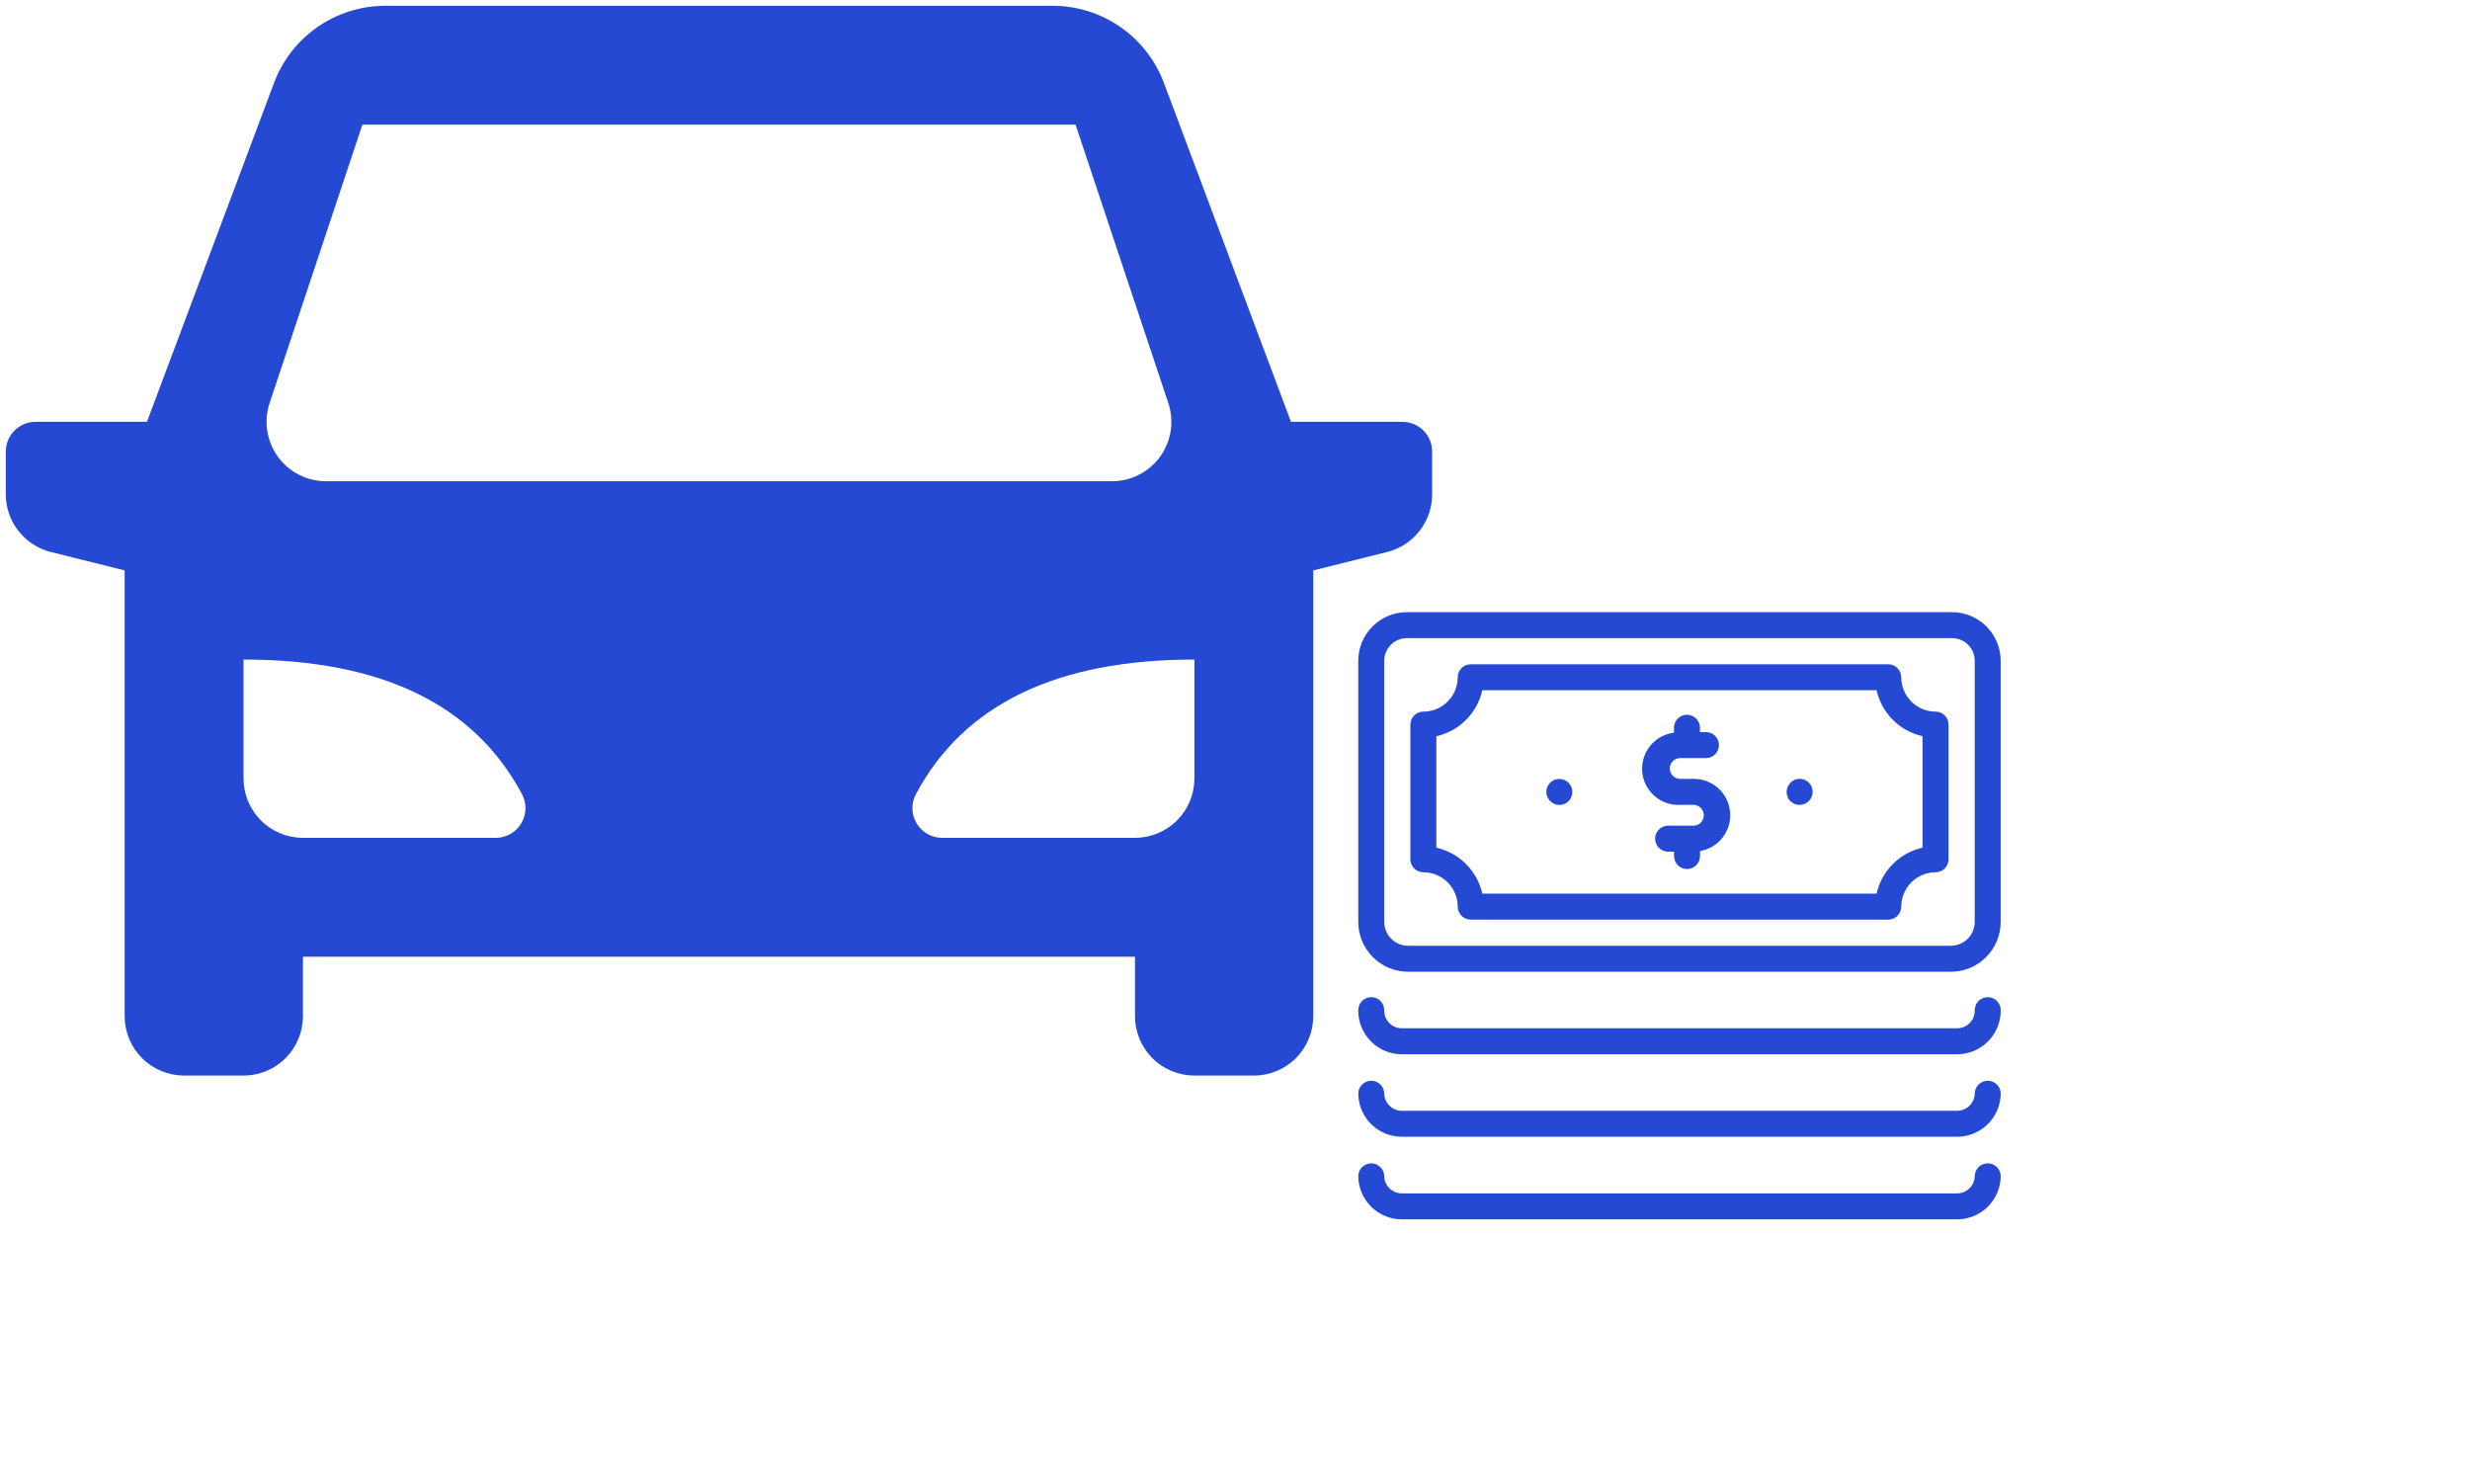 <svg width="213" height="128" viewBox="0 0 213 128" fill="none" xmlns="http://www.w3.org/2000/svg">
<path d="M113.25 49.188V87.625C113.25 88.984 112.71 90.288 111.749 91.249C110.788 92.21 109.484 92.75 108.125 92.75H103C101.641 92.75 100.337 92.21 99.376 91.249C98.415 90.288 97.875 88.984 97.875 87.625V82.5H26.125V87.625C26.125 88.984 25.585 90.288 24.624 91.249C23.663 92.21 22.359 92.75 21 92.75H15.875C14.516 92.75 13.212 92.21 12.251 91.249C11.29 90.288 10.75 88.984 10.75 87.625V49.188L4.38 47.599C3.271 47.321 2.288 46.681 1.585 45.78C0.882 44.88 0.5 43.77 0.5 42.627L0.5 38.938C0.5 38.258 0.77 37.606 1.251 37.126C1.731 36.645 2.383 36.375 3.062 36.375H12.672L23.629 7.152C24.362 5.198 25.673 3.514 27.389 2.325C29.104 1.137 31.141 0.5 33.228 0.5H90.772C92.859 0.5 94.896 1.137 96.611 2.325C98.327 3.514 99.638 5.198 100.371 7.152L111.328 36.375H120.938C121.617 36.375 122.269 36.645 122.749 37.126C123.23 37.606 123.5 38.258 123.5 38.938V42.627C123.5 43.77 123.118 44.88 122.415 45.78C121.712 46.681 120.729 47.321 119.62 47.599L113.25 49.188ZM21 56.875V67.125C21 68.484 21.54 69.788 22.501 70.749C23.462 71.71 24.766 72.25 26.125 72.25H42.756C43.198 72.249 43.633 72.134 44.018 71.915C44.402 71.697 44.724 71.382 44.951 71.002C45.178 70.623 45.303 70.19 45.313 69.748C45.324 69.306 45.219 68.868 45.011 68.478C40.885 60.739 32.88 56.875 21 56.875ZM103 56.875C91.125 56.875 83.12 60.744 78.984 68.478C78.775 68.868 78.671 69.306 78.682 69.749C78.692 70.192 78.818 70.625 79.045 71.005C79.273 71.385 79.595 71.699 79.981 71.917C80.366 72.135 80.801 72.25 81.244 72.25H97.875C99.234 72.25 100.538 71.71 101.499 70.749C102.46 69.788 103 68.484 103 67.125V56.875ZM31.25 10.75L23.25 34.755C22.993 35.526 22.924 36.346 23.046 37.148C23.168 37.95 23.48 38.712 23.954 39.371C24.428 40.029 25.052 40.566 25.775 40.936C26.497 41.306 27.297 41.499 28.108 41.5H95.892C96.703 41.499 97.503 41.306 98.225 40.936C98.948 40.566 99.572 40.029 100.046 39.371C100.521 38.712 100.832 37.95 100.954 37.148C101.077 36.346 101.007 35.526 100.75 34.755L92.75 10.75H31.25Z" fill="#2549D3"/>
<path d="M120.883 105.148H168.777C169.773 105.147 170.726 104.751 171.43 104.047C172.134 103.344 172.53 102.39 172.531 101.394C172.519 101.106 172.396 100.832 172.187 100.632C171.978 100.432 171.7 100.32 171.411 100.32C171.122 100.32 170.844 100.432 170.635 100.632C170.426 100.832 170.303 101.106 170.291 101.394C170.291 101.796 170.131 102.18 169.847 102.464C169.563 102.748 169.179 102.908 168.777 102.908H120.883C120.482 102.908 120.097 102.748 119.813 102.464C119.529 102.18 119.37 101.796 119.369 101.394C119.357 101.106 119.234 100.832 119.025 100.632C118.816 100.432 118.538 100.32 118.249 100.32C117.96 100.32 117.682 100.432 117.473 100.632C117.264 100.832 117.141 101.106 117.129 101.394C117.13 102.39 117.526 103.344 118.23 104.048C118.933 104.752 119.888 105.147 120.883 105.148V105.148Z" fill="#2549D3"/>
<path d="M120.883 98.025H168.777C169.773 98.024 170.726 97.628 171.43 96.924C172.134 96.221 172.53 95.267 172.531 94.272C172.519 93.983 172.396 93.709 172.187 93.509C171.978 93.309 171.7 93.197 171.411 93.197C171.122 93.197 170.844 93.309 170.635 93.509C170.426 93.709 170.303 93.983 170.291 94.272C170.291 94.673 170.131 95.057 169.847 95.341C169.563 95.625 169.179 95.785 168.777 95.785H120.883C120.482 95.785 120.097 95.625 119.813 95.341C119.529 95.057 119.37 94.673 119.369 94.272C119.357 93.983 119.234 93.709 119.025 93.509C118.816 93.309 118.538 93.197 118.249 93.197C117.96 93.197 117.682 93.309 117.473 93.509C117.264 93.709 117.141 93.983 117.129 94.272C117.13 95.267 117.526 96.221 118.23 96.925C118.933 97.629 119.888 98.024 120.883 98.025V98.025Z" fill="#2549D3"/>
<path d="M120.883 90.912H168.777C169.772 90.911 170.726 90.515 171.43 89.811C172.134 89.107 172.53 88.153 172.531 87.158C172.538 87.007 172.513 86.856 172.46 86.715C172.406 86.574 172.325 86.445 172.22 86.335C172.116 86.226 171.99 86.14 171.851 86.08C171.712 86.021 171.562 85.99 171.411 85.99C171.26 85.99 171.11 86.021 170.971 86.08C170.832 86.14 170.707 86.226 170.602 86.335C170.497 86.445 170.416 86.574 170.362 86.715C170.309 86.856 170.285 87.007 170.291 87.158C170.29 87.56 170.131 87.944 169.847 88.228C169.563 88.512 169.179 88.671 168.777 88.672H120.883C120.482 88.671 120.097 88.512 119.813 88.228C119.529 87.944 119.37 87.56 119.369 87.158C119.375 87.007 119.351 86.856 119.298 86.715C119.244 86.574 119.163 86.445 119.058 86.335C118.953 86.226 118.828 86.14 118.689 86.08C118.55 86.021 118.4 85.99 118.249 85.99C118.098 85.99 117.948 86.021 117.809 86.08C117.67 86.14 117.545 86.226 117.44 86.335C117.335 86.445 117.254 86.574 117.2 86.715C117.147 86.856 117.123 87.007 117.129 87.158C117.13 88.153 117.526 89.107 118.23 89.811C118.934 90.515 119.888 90.911 120.883 90.912Z" fill="#2549D3"/>
<path d="M121.43 83.797H168.23C169.37 83.797 170.463 83.344 171.269 82.538C172.075 81.733 172.527 80.64 172.527 79.5V56.982C172.526 55.871 172.084 54.805 171.298 54.018C170.512 53.232 169.446 52.79 168.334 52.789H121.322C120.21 52.79 119.144 53.232 118.358 54.018C117.572 54.805 117.13 55.871 117.129 56.982V79.498C117.129 80.063 117.24 80.622 117.456 81.144C117.672 81.666 117.989 82.14 118.388 82.539C118.788 82.938 119.262 83.255 119.784 83.471C120.306 83.687 120.865 83.797 121.43 83.797ZM119.369 56.982C119.369 56.464 119.575 55.968 119.941 55.601C120.307 55.235 120.804 55.029 121.322 55.029H168.338C168.856 55.029 169.353 55.235 169.719 55.601C170.085 55.968 170.291 56.464 170.291 56.982V79.498C170.29 80.044 170.072 80.567 169.686 80.953C169.3 81.339 168.776 81.556 168.23 81.557H121.43C120.884 81.556 120.36 81.339 119.974 80.953C119.588 80.567 119.37 80.044 119.369 79.498V56.982Z" fill="#2549D3"/>
<path d="M122.744 75.219C123.53 75.22 124.283 75.532 124.838 76.088C125.394 76.643 125.706 77.396 125.707 78.182C125.707 78.479 125.825 78.763 126.035 78.974C126.245 79.184 126.529 79.302 126.826 79.303H162.832C163.129 79.303 163.414 79.185 163.625 78.974C163.835 78.764 163.953 78.479 163.953 78.182C163.954 77.396 164.267 76.643 164.822 76.088C165.377 75.532 166.13 75.22 166.916 75.219C167.213 75.218 167.497 75.1 167.707 74.89C167.917 74.681 168.035 74.396 168.035 74.1V62.486C168.035 62.19 167.917 61.905 167.707 61.695C167.497 61.485 167.213 61.367 166.916 61.367C166.13 61.366 165.377 61.054 164.822 60.498C164.267 59.943 163.954 59.19 163.953 58.404C163.953 58.107 163.835 57.822 163.625 57.612C163.414 57.401 163.129 57.283 162.832 57.283H126.826C126.529 57.284 126.245 57.402 126.035 57.612C125.825 57.822 125.707 58.107 125.707 58.404C125.706 59.19 125.394 59.943 124.838 60.498C124.283 61.054 123.53 61.366 122.744 61.367C122.597 61.367 122.451 61.396 122.315 61.452C122.179 61.508 122.056 61.59 121.952 61.694C121.847 61.798 121.765 61.922 121.708 62.058C121.652 62.194 121.623 62.339 121.623 62.486V74.094C121.623 74.241 121.651 74.388 121.707 74.524C121.763 74.66 121.846 74.784 121.95 74.889C122.054 74.994 122.178 75.076 122.314 75.133C122.45 75.19 122.597 75.219 122.744 75.219V75.219ZM123.863 63.484C124.832 63.269 125.719 62.782 126.421 62.081C127.123 61.379 127.611 60.492 127.826 59.523H161.828C162.043 60.492 162.53 61.379 163.232 62.081C163.933 62.782 164.82 63.269 165.789 63.484V73.1C164.82 73.315 163.933 73.803 163.232 74.505C162.53 75.207 162.043 76.094 161.828 77.062H127.826C127.61 76.094 127.123 75.207 126.421 74.505C125.719 73.803 124.832 73.316 123.863 73.1V63.484Z" fill="#2549D3"/>
<path d="M144.898 69.406H146.07C146.301 69.417 146.519 69.516 146.678 69.683C146.838 69.85 146.927 70.073 146.927 70.304C146.927 70.535 146.838 70.757 146.678 70.924C146.519 71.091 146.301 71.19 146.07 71.201H143.803C143.514 71.213 143.241 71.337 143.04 71.545C142.84 71.754 142.728 72.032 142.728 72.321C142.728 72.611 142.84 72.888 143.04 73.097C143.241 73.306 143.514 73.429 143.803 73.441H144.361V73.865C144.373 74.154 144.497 74.427 144.705 74.627C144.914 74.828 145.192 74.939 145.481 74.939C145.771 74.939 146.049 74.828 146.257 74.627C146.466 74.427 146.589 74.154 146.601 73.865V73.391C147.376 73.258 148.073 72.839 148.554 72.217C149.034 71.595 149.263 70.814 149.196 70.031C149.128 69.248 148.769 68.519 148.189 67.988C147.609 67.457 146.851 67.164 146.064 67.166H144.892C144.655 67.166 144.427 67.072 144.259 66.903C144.09 66.735 143.996 66.507 143.996 66.269C143.996 66.032 144.09 65.804 144.259 65.636C144.427 65.468 144.655 65.373 144.892 65.373H147.16C147.449 65.361 147.722 65.238 147.922 65.029C148.123 64.82 148.234 64.542 148.234 64.253C148.234 63.964 148.123 63.686 147.922 63.477C147.722 63.268 147.449 63.145 147.16 63.133H146.594V62.709C146.582 62.42 146.458 62.147 146.25 61.947C146.041 61.746 145.763 61.635 145.474 61.635C145.184 61.635 144.906 61.746 144.698 61.947C144.489 62.147 144.365 62.42 144.353 62.709V63.184C143.549 63.281 142.814 63.688 142.303 64.318C141.793 64.947 141.547 65.751 141.617 66.558C141.688 67.366 142.07 68.114 142.682 68.646C143.294 69.177 144.089 69.45 144.898 69.406Z" fill="#2549D3"/>
<path d="M154.146 68.721C154.174 68.789 154.209 68.855 154.25 68.916C154.29 68.977 154.336 69.034 154.387 69.086C154.491 69.19 154.616 69.273 154.752 69.33C154.819 69.359 154.889 69.38 154.961 69.394C155.036 69.406 155.112 69.409 155.188 69.406C155.261 69.406 155.334 69.399 155.406 69.385C155.478 69.37 155.549 69.349 155.617 69.32C155.685 69.291 155.75 69.256 155.813 69.217C155.874 69.176 155.932 69.129 155.984 69.076C156.036 69.023 156.083 68.967 156.125 68.906C156.164 68.844 156.199 68.778 156.229 68.711C156.253 68.643 156.273 68.574 156.289 68.504C156.306 68.431 156.314 68.356 156.313 68.281C156.313 68.208 156.305 68.134 156.289 68.062C156.273 67.992 156.253 67.922 156.229 67.853C156.198 67.786 156.163 67.721 156.125 67.658C156.082 67.599 156.035 67.543 155.984 67.49C155.881 67.386 155.757 67.302 155.621 67.246C155.485 67.189 155.339 67.16 155.191 67.16C155.044 67.16 154.898 67.189 154.762 67.246C154.626 67.302 154.502 67.386 154.398 67.49C154.348 67.542 154.302 67.598 154.262 67.658C154.221 67.72 154.186 67.785 154.158 67.853C154.131 67.921 154.109 67.991 154.094 68.062C154.049 68.28 154.071 68.506 154.158 68.711L154.146 68.721Z" fill="#2549D3"/>
<path d="M133.445 68.721C133.472 68.79 133.507 68.855 133.549 68.916C133.588 68.978 133.635 69.035 133.688 69.086C133.894 69.294 134.175 69.412 134.469 69.414C134.541 69.415 134.614 69.408 134.686 69.395C134.757 69.378 134.828 69.357 134.896 69.33C134.964 69.301 135.03 69.267 135.092 69.227C135.153 69.186 135.21 69.138 135.262 69.086C135.315 69.035 135.362 68.978 135.402 68.916C135.443 68.854 135.477 68.789 135.506 68.721C135.532 68.653 135.553 68.584 135.57 68.514C135.596 68.368 135.596 68.218 135.57 68.072C135.553 68.001 135.532 67.932 135.506 67.863C135.477 67.795 135.442 67.73 135.402 67.668C135.362 67.607 135.314 67.551 135.262 67.5C135.211 67.446 135.154 67.399 135.092 67.359C135.03 67.319 134.965 67.284 134.896 67.256C134.829 67.227 134.758 67.206 134.686 67.192C134.505 67.157 134.319 67.167 134.143 67.221C133.968 67.275 133.808 67.371 133.678 67.5C133.574 67.603 133.491 67.726 133.436 67.861C133.407 67.929 133.386 67.999 133.371 68.07C133.326 68.288 133.349 68.514 133.436 68.719L133.445 68.721Z" fill="#2549D3"/>
</svg>
